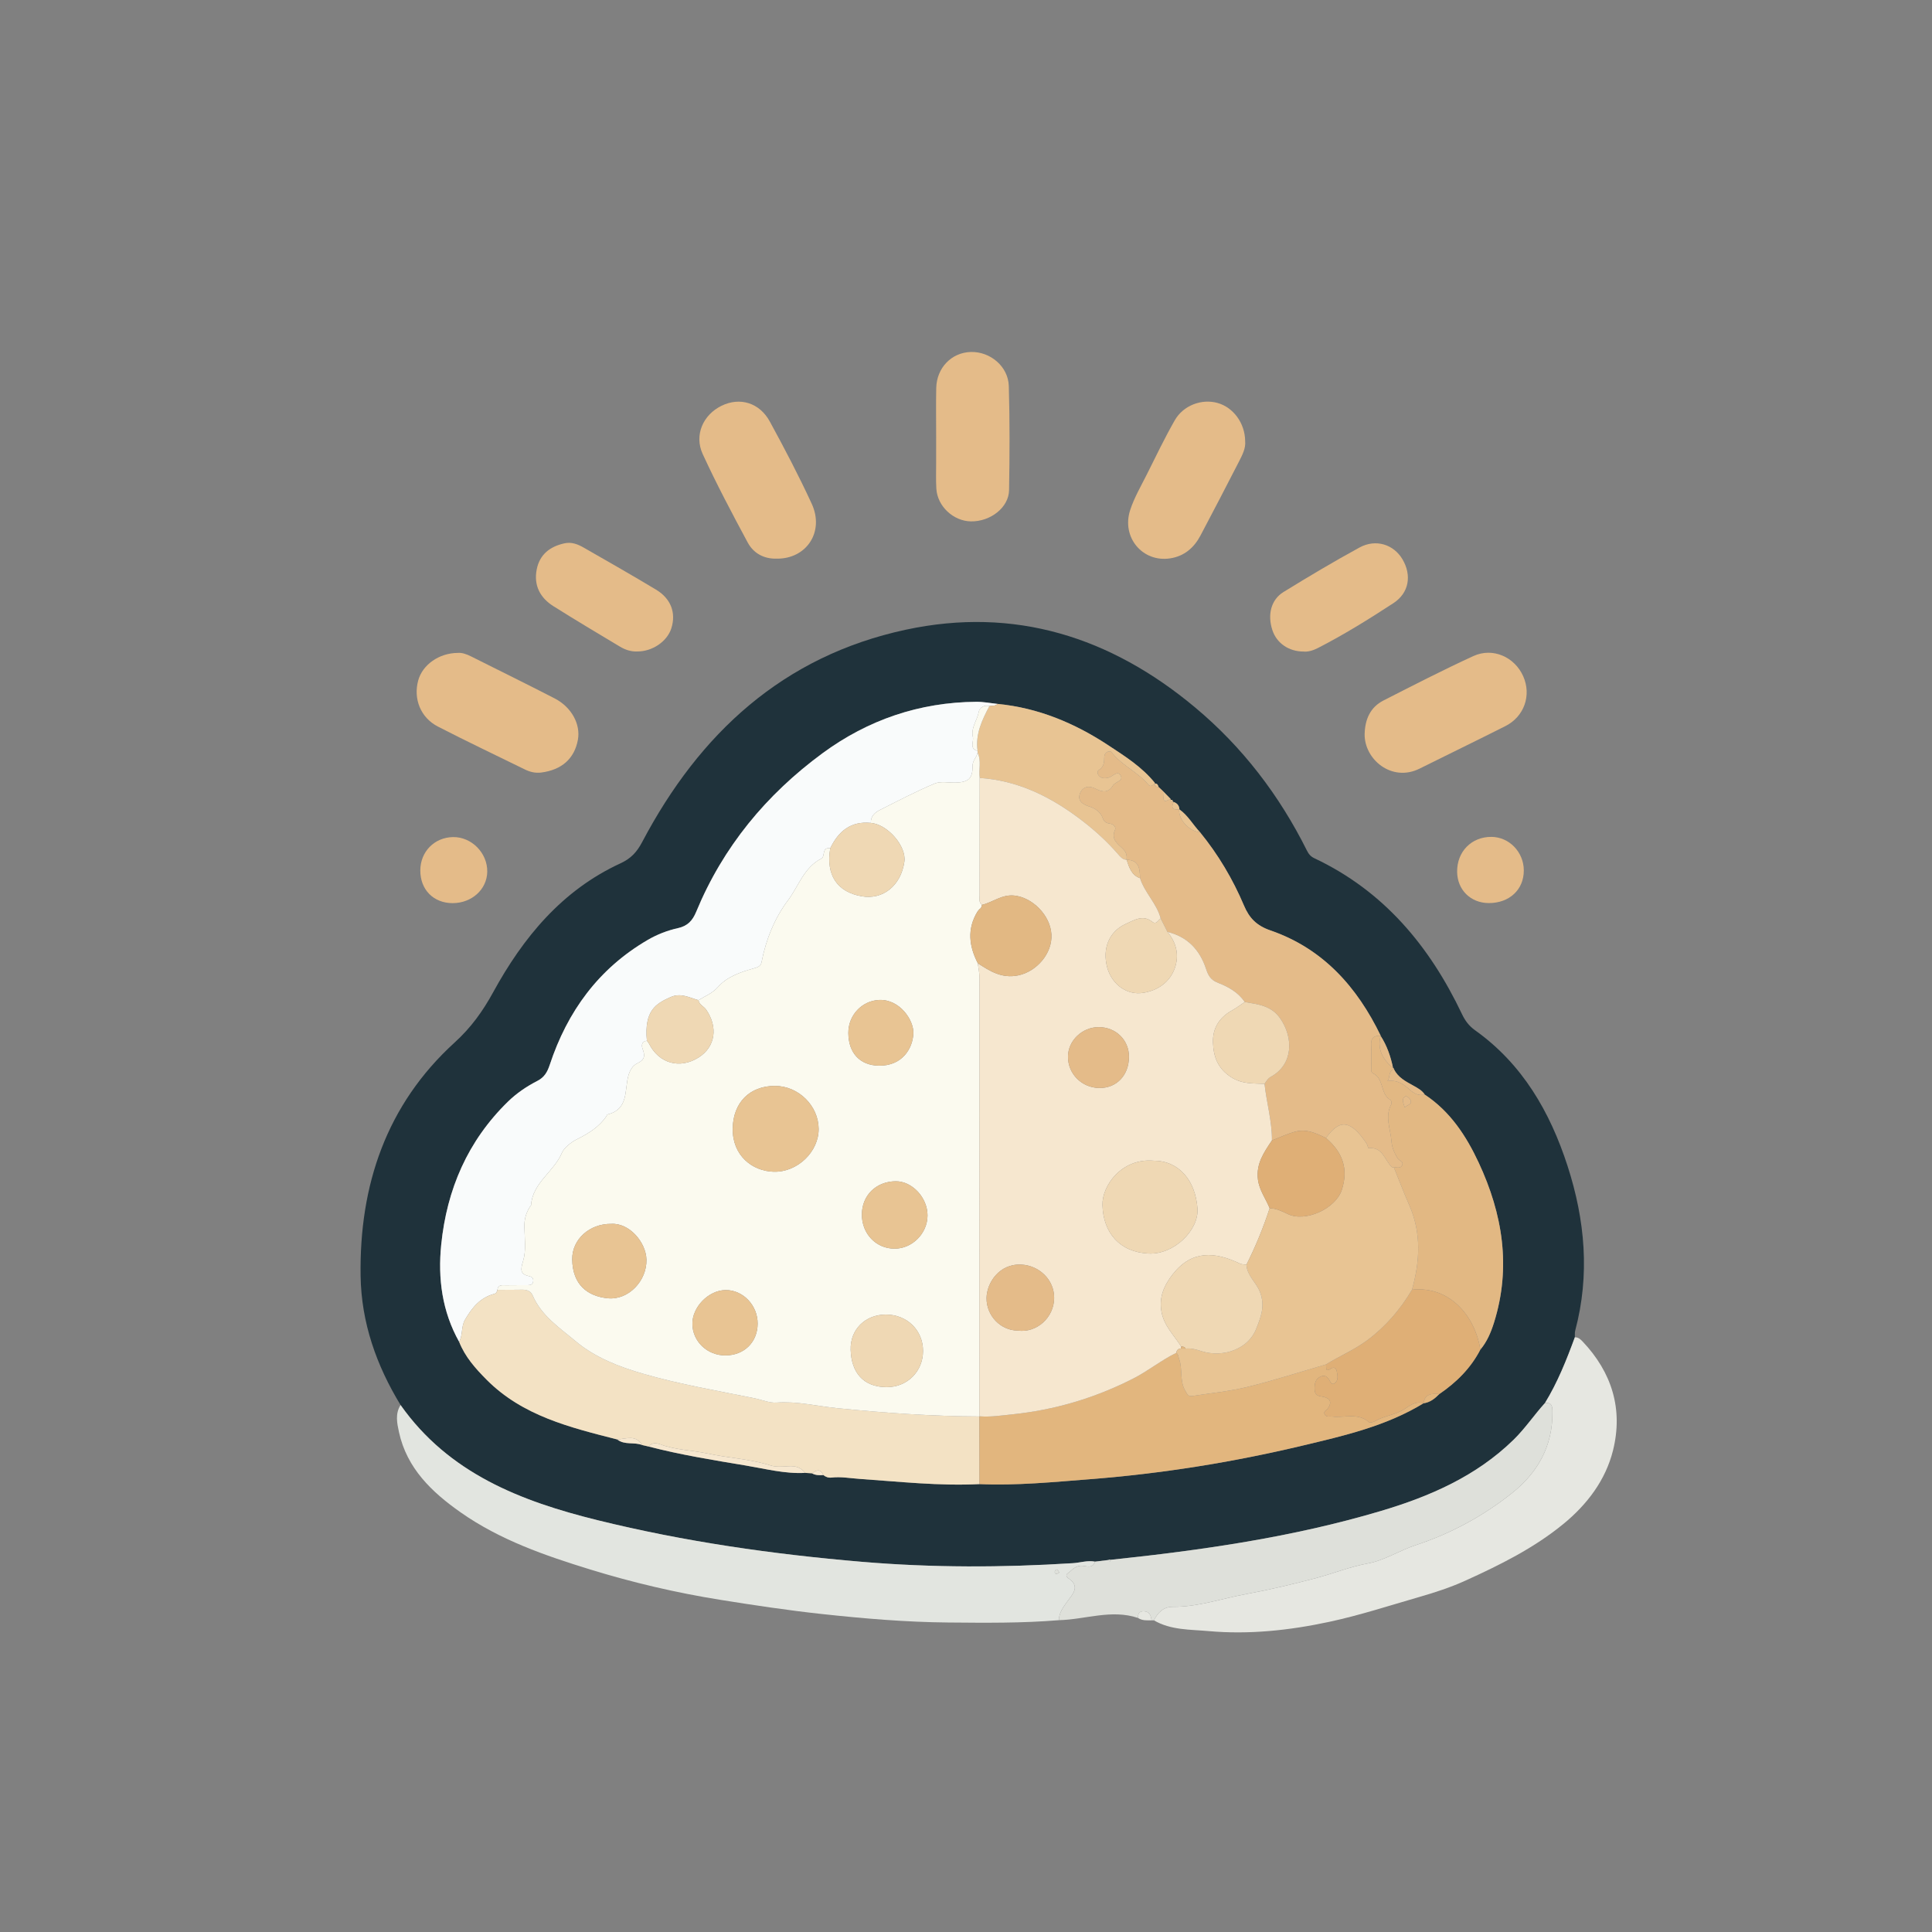 <?xml version="1.0" encoding="utf-8"?>
<!-- Generator: Adobe Illustrator 16.0.0, SVG Export Plug-In . SVG Version: 6.00 Build 0)  -->
<!DOCTYPE svg PUBLIC "-//W3C//DTD SVG 1.1//EN" "http://www.w3.org/Graphics/SVG/1.1/DTD/svg11.dtd">
<svg version="1.1" id="Layer_1" xmlns="http://www.w3.org/2000/svg" xmlns:xlink="http://www.w3.org/1999/xlink" x="0px" y="0px"
	 width="640px" height="640px" viewBox="0 0 640 640" enable-background="new 0 0 640 640" xml:space="preserve">
<rect x="0" y="0" width="640" height="640" fill="#808080" stroke="none"/>
<path fill-rule="evenodd" clip-rule="evenodd" fill="#1F323B" d="M132.696,465.437c-8.01-13.132-13.003-27.295-13.242-42.736
	c-0.464-30.068,8.519-56.727,31.12-77.325c5.514-5.024,9.343-10.382,12.817-16.723c9.943-18.146,22.792-33.734,42.114-42.644
	c3.51-1.619,5.457-3.721,7.25-7.122c18.965-35.942,46.655-61.559,87.303-70.286c36.045-7.738,67.873,2.407,95.789,25.708
	c15.721,13.122,27.941,29.115,37.081,47.438c0.588,1.178,1.245,1.978,2.475,2.558c22.998,10.846,38.193,29.125,48.891,51.619
	c1.046,2.2,2.31,3.919,4.338,5.364c15.722,11.203,24.845,27.058,30.643,44.958c5.784,17.86,7.45,36.064,2.54,54.504
	c-0.188,0.707-0.09,1.492-0.125,2.24c-2.749,7.506-5.702,14.92-9.894,21.771c-3.588,3.954-6.561,8.425-10.402,12.176
	c-12.398,12.106-27.742,18.773-43.986,23.606c-29.244,8.699-59.309,12.995-89.563,16.172c-0.231-0.1-0.452-0.081-0.662,0.057
	c-1.479,0.181-2.957,0.361-4.435,0.542c-2.491-0.485-4.893,0.355-7.341,0.51c-23.328,1.475-46.634,1.521-69.953-0.456
	c-29.503-2.5-58.724-6.68-87.488-13.778C172.467,497.294,148.662,488.059,132.696,465.437z M383.774,260.68l0.042,0.028
	c-0.232-0.58-0.398-1.233-1.25-1.122l0.033-0.185c-4.262-5.32-9.971-8.904-15.535-12.568c-11.132-7.33-23.198-12.357-36.615-13.659
	c-2.354-0.243-4.709-0.713-7.06-0.694c-18.81,0.155-35.856,5.969-50.918,17.043c-18.628,13.696-32.956,31.013-41.852,52.536
	c-1.184,2.863-2.807,4.683-6.011,5.389c-3.509,0.773-6.915,2.09-10.064,3.929c-16.273,9.498-26.591,23.7-32.429,41.348
	c-0.793,2.397-1.777,4.143-4.095,5.334c-3.546,1.82-6.863,4.055-9.745,6.865c-13.335,13.004-20.255,29.084-22.115,47.366
	c-1.141,11.208,0.292,22.14,5.931,32.194c1.952,4.979,5.44,8.88,9.117,12.576c11.928,11.988,27.641,15.797,43.256,19.779
	c2.46,1.959,5.624,0.773,8.281,1.852c0.723,0.167,1.446,0.334,2.168,0.501c10.585,2.751,21.381,4.487,32.144,6.28
	c6.498,1.082,12.969,2.803,19.665,2.439c0.754,0.048,1.507,0.096,2.262,0.144c1.176,0.689,2.462,0.663,3.758,0.575
	c0.799,0.639,1.641,0.959,2.729,0.835c3.11-0.355,6.187,0.227,9.281,0.439c13.229,0.907,26.436,2.391,39.732,1.724
	c12.264,0.527,24.47-0.681,36.653-1.63c23.645-1.843,47.032-5.577,70.121-11.072c13.922-3.313,27.896-6.486,40.325-14.083
	l-0.039,0.014c2.171-0.286,3.77-1.553,5.233-3.051c5.666-3.861,10.421-8.563,13.604-14.72c2.205-2.622,3.514-5.727,4.518-8.93
	c5.765-18.369,2.867-36.003-5.063-53.014c-4.126-8.851-9.438-16.972-17.848-22.531c-0.921-1.416-2.356-2.178-3.771-2.966
	c-2.499-1.393-5.092-2.675-6.432-5.438c0.012-0.222-0.092-0.35-0.311-0.384c-0.774-3.792-2.004-7.409-4.127-10.681l0.037-0.032
	c-7.834-16.208-19.166-28.918-36.572-34.912c-4.553-1.568-6.971-4.072-8.727-8.221c-3.709-8.767-8.543-16.911-14.578-24.308
	c-2.342-2.481-4-5.583-6.871-7.585l0.05,0.024c-0.045-1.275-0.752-2.04-1.901-2.463l-0.249,0.016c0.033-0.517-0.208-0.749-0.724-0.7
	l-0.054-0.324c-0.821-0.838-1.644-1.678-2.466-2.517c-0.226-0.22-0.451-0.439-0.676-0.659
	C384.337,261.202,384.056,260.94,383.774,260.68z"/>
<path fill-rule="evenodd" clip-rule="evenodd" fill="#E2E5E0" d="M132.696,465.437c15.966,22.622,39.771,31.857,65.269,38.15
	c28.764,7.099,57.985,11.278,87.488,13.778c23.319,1.978,46.625,1.931,69.953,0.456c2.448-0.154,4.85-0.995,7.341-0.51
	c-0.93,2.657-3.169,1.243-4.774,1.364c-2.005,0.149-2.984,1.613-4.352,2.574c-0.647,0.455-0.3,1.188,0.242,1.544
	c4.115,2.698,1.483,5.257-0.255,7.658c-1.393,1.925-2.787,3.762-2.848,6.255c-12.188,1.014-24.403,0.878-36.613,0.769
	c-14.043-0.124-28.008-1.304-41.977-2.821c-11.227-1.219-22.367-2.898-33.498-4.68c-14.59-2.334-29.007-5.707-43.082-10.04
	c-14.999-4.618-29.972-9.784-43.02-18.96c-9.527-6.699-17.788-14.559-20.405-26.57C131.527,471.468,130.849,468.322,132.696,465.437
	z M350.934,520.912c-0.424-0.558-0.574-0.941-0.814-1.01c-0.174-0.05-0.607,0.275-0.679,0.51c-0.138,0.453-0.036,0.97,0.602,0.939
	C350.334,521.338,350.613,521.078,350.934,520.912z"/>
<path fill-rule="evenodd" clip-rule="evenodd" fill="#E6E7E1" d="M511.795,464.759c4.191-6.851,7.145-14.265,9.894-21.771
	c1.104-0.01,1.848,0.64,2.551,1.381c9.741,10.26,13.493,22.48,10.088,36.115c-2.461,9.852-8.572,17.908-16.476,24.379
	c-9.809,8.031-21.088,13.607-32.533,18.795c-4.854,2.201-9.989,3.871-15.121,5.35c-9.911,2.855-19.729,6.071-29.83,8.24
	c-13.209,2.836-26.596,4.275-40.039,3.072c-6.052-0.543-12.479-0.286-18.083-3.557c1.303-2.602,3.18-4.504,6.276-4.48
	c8.29,0.063,16.102-2.71,24.111-4.193c7.86-1.455,15.691-3.3,23.462-5.37c5.675-1.512,11.123-3.734,17.002-4.804
	c5.489-0.998,10.516-4.306,15.915-6.085c11.639-3.837,22.225-9.581,31.774-17.155c8.562-6.792,13.556-15.57,13.479-26.815
	C514.254,466.098,514.247,464.5,511.795,464.759z"/>
<path fill-rule="evenodd" clip-rule="evenodd" fill="#DEE0DA" d="M511.795,464.759c2.452-0.259,2.459,1.339,2.471,3.102
	c0.076,11.245-4.918,20.023-13.479,26.815c-9.55,7.574-20.136,13.318-31.774,17.155c-5.399,1.779-10.426,5.087-15.915,6.085
	c-5.879,1.069-11.327,3.292-17.002,4.804c-7.771,2.07-15.602,3.915-23.462,5.37c-8.01,1.483-15.821,4.256-24.111,4.193
	c-3.097-0.023-4.974,1.879-6.276,4.48c-0.25,0.001-0.499-0.001-0.748-0.006c-0.272-1.448-0.545-2.867-2.463-2.993
	c-1.634-0.107-2.108,0.777-2.044,2.202c-8.834-2.965-17.484,0.535-26.229,0.74c0.061-2.493,1.455-4.33,2.848-6.255
	c1.738-2.401,4.37-4.96,0.255-7.658c-0.542-0.355-0.89-1.089-0.242-1.544c1.367-0.961,2.347-2.425,4.352-2.574
	c1.605-0.121,3.845,1.293,4.774-1.364c1.478-0.181,2.956-0.361,4.435-0.541c0.166,0.171,0.333,0.341,0.499,0.511
	c0.054-0.189,0.108-0.379,0.163-0.568c30.254-3.177,60.318-7.473,89.563-16.172c16.244-4.833,31.588-11.5,43.986-23.606
	C505.234,473.184,508.207,468.713,511.795,464.759z"/>
<path fill-rule="evenodd" clip-rule="evenodd" fill="#E4BB89" d="M452.054,243.16c0.124-4.811,1.818-8.86,6.255-11.121
	c9.865-5.027,19.717-10.103,29.777-14.714c6.432-2.946,13.664,0.31,16.501,6.697c2.785,6.271,0.361,13.333-5.882,16.494
	c-9.439,4.778-18.975,9.369-28.439,14.095C461.063,259.208,451.92,251.576,452.054,243.16z"/>
<path fill-rule="evenodd" clip-rule="evenodd" fill="#E4BB89" d="M151.622,216.283c1.391-0.13,2.917,0.403,4.38,1.136
	c9.253,4.631,18.538,9.201,27.735,13.939c5.597,2.885,8.646,8.566,7.698,13.711c-1.151,6.237-5.344,9.963-12.126,10.841
	c-1.938,0.251-3.709-0.171-5.422-1.012c-9.621-4.723-19.311-9.313-28.837-14.221c-5.741-2.959-8.175-9.197-6.514-15.266
	C139.956,220.219,145.41,216.33,151.622,216.283z"/>
<path fill-rule="evenodd" clip-rule="evenodd" fill="#E4BB89" d="M412.475,146.151c0.241,2.288-0.923,4.547-2.049,6.749
	c-4.19,8.19-8.448,16.346-12.743,24.483c-2.147,4.069-5.382,6.864-10.05,7.583c-9.11,1.403-16.186-6.936-13.259-15.972
	c1.33-4.105,3.577-7.926,5.523-11.818c3.007-6.01,5.915-12.085,9.24-17.918c2.854-5.007,8.958-7.238,14.196-5.772
	C408.555,134.948,412.438,140.184,412.475,146.151z"/>
<path fill-rule="evenodd" clip-rule="evenodd" fill="#E4BB89" d="M257.307,185.061c-4.275,0.117-7.703-1.782-9.631-5.368
	c-5.187-9.644-10.32-19.338-14.896-29.278c-2.903-6.306,0.146-13.037,6.263-16.009c6.025-2.929,12.546-1.042,15.965,5.226
	c4.883,8.951,9.63,18,13.892,27.258C273.164,176.157,267.176,185.175,257.307,185.061z"/>
<path fill-rule="evenodd" clip-rule="evenodd" fill="#E4BB89" d="M310.114,144.657c0.005-5.372-0.088-10.746,0.028-16.116
	c0.146-6.714,5.066-11.763,11.438-11.944c6.437-0.183,12.414,4.784,12.601,11.307c0.329,11.484,0.287,22.987,0.083,34.477
	c-0.102,5.755-6.184,10.438-12.641,10.334c-5.815-0.093-11.094-5.006-11.445-10.819c-0.173-2.864-0.061-5.745-0.068-8.619
	C310.104,150.404,310.109,147.53,310.114,144.657z"/>
<path fill-rule="evenodd" clip-rule="evenodd" fill="#E4BB89" d="M431.864,215.833c-5.007,0.002-8.96-2.815-10.371-7.088
	c-1.676-5.078-0.471-10.074,3.675-12.628c8.281-5.101,16.646-10.087,25.184-14.745c5.401-2.947,11.332-1.032,14.248,3.92
	c3.095,5.257,2.203,11.103-3.012,14.507c-8.142,5.316-16.414,10.465-25.091,14.902C434.929,215.502,433.245,215.983,431.864,215.833
	z"/>
<path fill-rule="evenodd" clip-rule="evenodd" fill="#E4BB89" d="M211.061,215.806c-2.07,0.08-3.974-0.57-5.692-1.598
	c-7.386-4.421-14.78-8.83-22.063-13.415c-4.4-2.77-6.539-6.886-5.52-12.128c0.964-4.959,4.336-7.6,9.165-8.675
	c2.417-0.539,4.471,0.307,6.412,1.415c8.013,4.572,16.021,9.157,23.931,13.905c4.972,2.985,6.706,7.691,5.106,12.796
	C221.022,212.494,216.084,215.85,211.061,215.806z"/>
<path fill-rule="evenodd" clip-rule="evenodd" fill="#E4BB89" d="M149.963,299.176c-6.352,0.011-10.76-4.454-10.73-10.866
	c0.028-6.183,4.668-10.906,10.822-11.016c6.132-0.11,11.446,5.255,11.354,11.462C161.322,294.603,156.311,299.164,149.963,299.176z"
	/>
<path fill-rule="evenodd" clip-rule="evenodd" fill="#E4BB89" d="M504.782,288.308c0.03,6.393-4.785,10.881-11.634,10.845
	c-5.979-0.032-10.37-4.362-10.455-10.312c-0.096-6.704,4.742-11.652,11.358-11.615C499.928,277.259,504.754,282.241,504.782,288.308
	z"/>
<path fill-rule="evenodd" clip-rule="evenodd" fill="#E6E7E1" d="M376.99,535.967c-0.064-1.425,0.41-2.31,2.044-2.202
	c1.918,0.126,2.19,1.545,2.463,2.993C379.946,536.766,378.374,536.906,376.99,535.967z"/>
<path fill-rule="evenodd" clip-rule="evenodd" fill="#F9FBFB" d="M152.092,444.484c-5.639-10.055-7.072-20.986-5.931-32.194
	c1.859-18.282,8.779-34.362,22.115-47.366c2.881-2.811,6.198-5.045,9.745-6.865c2.318-1.191,3.302-2.937,4.095-5.334
	c5.837-17.647,16.156-31.85,32.429-41.348c3.149-1.839,6.555-3.155,10.064-3.929c3.205-0.706,4.828-2.526,6.011-5.389
	c8.896-21.523,23.224-38.84,41.852-52.536c15.062-11.074,32.108-16.888,50.918-17.043c2.351-0.02,4.706,0.451,7.059,0.694
	c-0.755,0.757-1.759,0.568-2.675,0.709c-1.789-0.5-3.316,0.638-3.535,1.882c-0.5,2.842-2.693,5.304-1.963,8.36
	c0.376,1.576-1.28,3.881,1.568,4.617c0.065,0.199,0.063,0.398-0.007,0.595c-0.277,1.56-1.692,2.557-1.668,4.407
	c0.054,4.133-1.358,5.354-5.513,5.5c-2.359,0.083-5.001-0.542-7.028,0.312c-6.171,2.599-12.13,5.711-18.117,8.735
	c-1.676,0.847-3.149,2.086-3.027,4.314c-6.652-0.67-10.74,2.767-13.456,8.401c-2.901-0.472-1.635,2.741-2.915,3.389
	c-5.797,2.937-7.574,9.176-11.083,13.847c-4.438,5.91-7.319,13.023-8.759,20.501c-0.262,1.359-1.338,1.709-2.703,2.083
	c-4.285,1.175-8.772,2.788-11.621,6.02c-1.987,2.256-4.333,3.076-6.565,4.475c-3.013-0.832-5.864-2.515-9.215-1.033
	c-4.881,2.158-8.799,4.452-7.875,14.457c-1.875,0.246-1.812,1.726-1.386,2.831c0.873,2.262,0.574,3.566-1.826,4.683
	c-1.44,0.669-2.393,2.184-2.924,4.08c-1.324,4.733,0.137,11.127-6.898,12.836c-0.168,0.041-0.253,0.398-0.39,0.601
	c-2.396,3.562-6.057,5.776-9.661,7.565c-2.284,1.132-4.469,3.112-5.03,4.469c-2.618,6.324-9.739,9.931-10.25,17.37
	c-0.015,0.214-0.277,0.405-0.411,0.616c-1.308,2.057-1.878,4.25-1.813,6.736c0.098,3.733,0.635,7.701-0.413,11.145
	c-0.917,3.012-1.044,4.414,2.145,5.121c0.879,0.194,1.272,0.717,1.199,1.588c-0.097,1.162-0.939,1.339-1.873,1.344
	c-2.374,0.013-4.748-0.009-7.121,0.029c-1.191,0.019-2.64-0.348-2.874,1.521c-0.125,0.633-0.355,1.15-1.071,1.34
	c-4.632,1.231-7.301,4.52-9.626,8.51C152.678,439.521,153.394,442.225,152.092,444.484z"/>
<path fill-rule="evenodd" clip-rule="evenodd" fill="#F3E2C4" d="M152.092,444.484c1.301-2.26,0.585-4.963,1.978-7.354
	c2.325-3.99,4.994-7.278,9.626-8.51c0.716-0.189,0.946-0.707,1.071-1.34c2.744-0.014,5.489,0,8.232-0.052
	c1.512-0.028,2.832,0.46,3.416,1.83c2.909,6.819,9.001,10.817,14.287,15.246c6.375,5.343,14.232,8.425,22.294,10.755
	c12.16,3.516,24.62,5.627,36.995,8.144c2.425,0.493,4.886,1.596,7.256,1.421c6.8-0.5,13.37,1.178,20.011,1.841
	c15.706,1.569,31.407,2.711,47.189,2.75c0.013,7.471,0.024,14.941,0.037,22.413c-13.297,0.667-26.504-0.816-39.732-1.724
	c-3.095-0.213-6.171-0.795-9.281-0.439c-1.088,0.124-1.929-0.196-2.729-0.835c-0.947-2.19-2.306-1.686-3.758-0.575
	c-0.754-0.048-1.508-0.096-2.262-0.144c-1.4-1.872-3.277-2.355-5.55-2.205c-1.966,0.132-4.095,0.325-5.913-0.258
	c-6.772-2.168-13.892-2.435-20.792-3.936c-5.21-1.134-10.688-1.161-15.825-3.086c-1.172-0.438-2.729-0.652-3.729,0.765
	c-0.722-0.167-1.445-0.334-2.168-0.501c-2.109-3.528-5.336-2.063-8.281-1.852c-15.615-3.982-31.329-7.791-43.256-19.779
	C157.532,453.364,154.044,449.464,152.092,444.484z"/>
<path fill-rule="evenodd" clip-rule="evenodd" fill="#E4BB89" d="M384.619,261.463c0.225,0.22,0.45,0.439,0.676,0.659
	c0.043,3.639,0.133,3.729,2.466,2.517c0,0,0.054,0.324,0.05,0.328c-0.087,0.578,0.154,0.813,0.728,0.696
	c0,0,0.249-0.016,0.244-0.013c-1.016,2.102-0.111,2.713,1.906,2.461c0,0-0.05-0.024-0.05-0.023
	c-0.399,3.267,3.332,7.385,6.871,7.584c6.035,7.397,10.869,15.541,14.578,24.308c1.756,4.148,4.174,6.653,8.727,8.221
	c17.406,5.994,28.738,18.704,36.572,34.912c-2.338-0.133-3.379,0.833-3.175,3.298c0.184,2.22,0.025,4.467,0.046,6.703
	c0.008,0.852-0.28,2.05,0.538,2.428c3.798,1.757,2.339,6.906,5.821,8.837c0.283,0.157,0.478,1.056,0.297,1.378
	c-2.284,4.098-0.294,8.123,0.019,12.195c0.171,2.232,0.962,4.061,2.124,5.834c0.494,0.754,2.043,0.976,1.392,2.276
	c-0.549,1.095-1.767,0.56-2.702,0.688c-0.24-0.055-0.557-0.029-0.709-0.175c-2.373-2.29-2.996-6.734-7.693-6.23
	c-0.161,0.017-0.344-1.099-0.672-1.582c-5.118-7.565-8.773-8.39-13.42-1.767c-3.136-1.572-6.39-3.053-9.948-2.177
	c-2.729,0.673-5.31,1.948-7.956,2.956c0.038-6.355-1.772-12.467-2.459-18.727c0.618-0.896,1.068-1.785,2.185-2.402
	c7.313-4.052,7.493-12.864,2.993-19.314c-2.957-4.238-7.345-4.646-11.73-5.4c-2.158-3.244-5.485-5.058-8.895-6.382
	c-2.475-0.961-3.219-2.487-3.972-4.74c-2.07-6.201-6.146-10.525-12.725-12.099c-0.751-1.486-1.502-2.974-2.253-4.46
	c-1.274-4.965-5.319-8.51-6.838-13.35c-0.053-3.08-0.292-6.024-4.46-6.091l-0.032,0.013c0.249-1.45-0.12-2.602-1.239-3.681
	c-1.717-1.653-3.973-3.115-2.55-6.232c0.423-0.928-0.518-1.905-1.66-2.063c-1.081-0.149-1.943-0.536-2.313-1.593
	c-0.815-2.34-2.519-3.458-4.832-4.188c-1.955-0.618-3.84-1.943-2.724-4.429c1.014-2.257,3.104-2.389,5.102-1.354
	c2.303,1.192,4.239,1.415,5.759-1.111c0.748-1.243,3.711-1.458,2.433-3.415c-1.034-1.583-2.572,0.51-3.919,0.844
	c-1.09,0.27-2.27,0.366-3.147-0.588c-0.563-0.613-0.74-1.519-0.017-1.972c1.664-1.038,1.719-2.578,1.753-4.234
	c0.021-0.938,0.483-1.679,1.499-1.883c0.739-0.149,1.005,0.384,1.426,0.884c3.354,3.986,8.34,6.099,11.686,10.129
	c0.785,0.945,1.553,0.075,2.182-0.537c0,0-0.033,0.185-0.037,0.188c-0.147,1.012,0.535,1.085,1.254,1.119l-0.042-0.028
	C384.056,260.941,384.337,261.202,384.619,261.463z"/>
<path fill-rule="evenodd" clip-rule="evenodd" fill="#E2B67E" d="M324.485,491.629c-0.013-7.472-0.024-14.942-0.036-22.413
	c0,0.001,0-0.05,0-0.05c3.621,0.297,7.176-0.264,10.766-0.631c14.133-1.445,27.46-5.404,40.132-11.848
	c4.986-2.535,9.313-6.086,14.313-8.541c0.691,0.48,0.662,1.27,0.917,1.961c1.248,3.401,0.108,7.22,2.037,10.563
	c0.633,1.096,0.95,1.996,2.306,1.785c6.119-0.953,12.33-1.545,18.324-3.016c8.748-2.146,17.339-4.935,25.997-7.448
	c0.235,0.864-0.435,2.811,1.704,1.361c1.08-0.73,1.723,0.063,1.889,0.954c0.246,1.313,0.596,2.799-0.614,3.854
	c-0.807,0.703-1.356,0.021-1.703-0.692c-0.7-1.44-1.692-2.189-3.272-1.352c-1.526,0.809-1.765,2.227-1.771,3.824
	c-0.006,1.635,0.446,2.395,2.264,2.65c2.171,0.306,3.992,1.375,2.105,4.006c-0.473,0.658-1.648,0.976-0.955,2.062
	c0.559,0.876,1.575,0.485,2.407,0.591c4.067,0.518,8.496-1.398,12.193,1.871c0.336,0.298,1.504-0.049,2.107-0.401
	c3.08-1.796,6.758-2.007,9.82-4.058c1.657-1.111,3.704-2.662,6.17-1.818c-12.429,7.597-26.403,10.77-40.325,14.083
	c-23.089,5.495-46.477,9.229-70.121,11.072C348.955,490.948,336.749,492.156,324.485,491.629z"/>
<path fill-rule="evenodd" clip-rule="evenodd" fill="#E2B883" d="M461.746,386.75c0.936-0.129,2.153,0.406,2.702-0.688
	c0.651-1.301-0.897-1.522-1.392-2.276c-1.162-1.773-1.953-3.602-2.124-5.834c-0.313-4.072-2.303-8.098-0.019-12.195
	c0.181-0.322-0.014-1.221-0.297-1.378c-3.482-1.931-2.023-7.08-5.821-8.837c-0.818-0.378-0.53-1.576-0.538-2.428
	c-0.021-2.236,0.138-4.483-0.046-6.703c-0.204-2.465,0.837-3.431,3.175-3.298c0,0-0.037,0.032-0.038,0.032
	c-1.213,4.562,0.803,7.874,4.128,10.681c0.219,0.034,0.322,0.162,0.309,0.384c-1.97,0.65-1.18,2.491-2.145,3.911
	c3.362-0.484,5.455,1.17,7.332,2.846c1.539,1.372,3.019,2.079,5.018,1.646c8.409,5.56,13.722,13.681,17.848,22.531
	c7.93,17.011,10.827,34.645,5.063,53.014c-1.004,3.203-2.313,6.308-4.518,8.93c-1.719-11.083-10.127-21.209-22.641-19.845
	c2.634-9.427,3.157-18.768-0.895-28.002C465.041,395.124,463.44,390.917,461.746,386.75z M465.36,366.885
	c0.584-0.962,2.908-0.883,1.683-2.824c-0.286-0.452-1.182-1.05-1.423-0.914C464.049,364.025,464.938,365.436,465.36,366.885z"/>
<path fill-rule="evenodd" clip-rule="evenodd" fill="#DFAF76" d="M467.742,427.242c12.514-1.364,20.922,8.762,22.641,19.845
	c-3.183,6.156-7.938,10.858-13.604,14.72c-2.451-0.196-4.761-0.148-5.233,3.051l0.039-0.014c-2.466-0.844-4.513,0.707-6.17,1.818
	c-3.063,2.051-6.74,2.262-9.82,4.058c-0.604,0.353-1.771,0.699-2.107,0.401c-3.697-3.27-8.126-1.354-12.193-1.871
	c-0.832-0.105-1.849,0.285-2.407-0.591c-0.693-1.086,0.482-1.403,0.955-2.062c1.887-2.631,0.065-3.7-2.105-4.006
	c-1.817-0.256-2.27-1.016-2.264-2.65c0.007-1.598,0.245-3.016,1.771-3.824c1.58-0.838,2.572-0.089,3.272,1.352
	c0.347,0.713,0.896,1.396,1.703,0.692c1.21-1.056,0.86-2.541,0.614-3.854c-0.166-0.891-0.809-1.685-1.889-0.954
	c-2.139,1.449-1.469-0.497-1.704-1.361c4.471-2.75,9.347-4.803,13.591-7.945C458.986,439.488,463.864,433.813,467.742,427.242z"/>
<path fill-rule="evenodd" clip-rule="evenodd" fill="#E8C493" d="M382.6,259.401c-0.629,0.612-1.396,1.482-2.182,0.537
	c-3.346-4.03-8.332-6.143-11.686-10.129c-0.421-0.5-0.687-1.033-1.426-0.884c-1.016,0.205-1.479,0.946-1.499,1.883
	c-0.034,1.656-0.089,3.197-1.753,4.234c-0.724,0.453-0.547,1.359,0.017,1.972c0.878,0.955,2.058,0.858,3.147,0.588
	c1.347-0.334,2.885-2.427,3.919-0.844c1.278,1.957-1.685,2.172-2.433,3.415c-1.52,2.526-3.456,2.304-5.759,1.111
	c-1.997-1.034-4.088-0.902-5.102,1.354c-1.116,2.485,0.769,3.811,2.724,4.429c2.313,0.73,4.017,1.848,4.832,4.188
	c0.369,1.057,1.231,1.443,2.313,1.593c1.143,0.157,2.083,1.135,1.66,2.063c-1.423,3.118,0.833,4.58,2.55,6.232
	c1.119,1.079,1.488,2.23,1.24,3.68c-1.262-0.074-2.011-0.979-2.733-1.814c-4.013-4.64-8.557-8.671-13.488-12.318
	c-9.683-7.159-20.188-12.177-32.398-12.99c-0.409-2.772,0.633-5.667-0.706-8.361c0.069-0.197,0.072-0.396,0.006-0.595
	c-0.778-5.505,1.444-10.217,3.931-14.859c0.916-0.141,1.92,0.048,2.675-0.709c13.418,1.301,25.484,6.329,36.616,13.659
	C372.629,250.497,378.338,254.081,382.6,259.401z"/>
<path fill-rule="evenodd" clip-rule="evenodd" fill="#F6E7CF" d="M214.915,479.192c1-1.417,2.557-1.203,3.729-0.765
	c5.138,1.925,10.615,1.952,15.825,3.086c6.9,1.501,14.02,1.768,20.792,3.936c1.817,0.583,3.946,0.39,5.913,0.258
	c2.273-0.15,4.15,0.333,5.55,2.205c-6.696,0.363-13.167-1.357-19.665-2.439C236.296,483.68,225.5,481.943,214.915,479.192z"/>
<path fill-rule="evenodd" clip-rule="evenodd" fill="#E4BB89" d="M471.99,362.612c-1.999,0.433-3.479-0.274-5.018-1.646
	c-1.877-1.676-3.97-3.33-7.332-2.846c0.965-1.42,0.175-3.261,2.145-3.911c1.342,2.763,3.935,4.045,6.434,5.438
	C469.634,360.435,471.069,361.196,471.99,362.612z"/>
<path fill-rule="evenodd" clip-rule="evenodd" fill="#E4BB89" d="M461.477,353.825c-3.325-2.807-5.341-6.119-4.128-10.681
	C459.473,346.416,460.702,350.033,461.477,353.825z"/>
<path fill-rule="evenodd" clip-rule="evenodd" fill="#E8C493" d="M397.51,275.672c-3.539-0.199-7.271-4.318-6.871-7.584
	C393.51,270.089,395.168,273.19,397.51,275.672z"/>
<path fill-rule="evenodd" clip-rule="evenodd" fill="#F6E7CF" d="M204.466,476.84c2.945-0.211,6.172-1.677,8.281,1.852
	C210.09,477.613,206.926,478.799,204.466,476.84z"/>
<path fill-rule="evenodd" clip-rule="evenodd" fill="#E2B67E" d="M471.546,464.857c0.473-3.199,2.782-3.247,5.233-3.051
	C475.315,463.305,473.717,464.571,471.546,464.857z"/>
<path fill-rule="evenodd" clip-rule="evenodd" fill="#F6E7CF" d="M268.985,488.056c1.452-1.11,2.811-1.615,3.758,0.575
	C271.448,488.719,270.162,488.745,268.985,488.056z"/>
<path fill-rule="evenodd" clip-rule="evenodd" fill="#E8C493" d="M387.761,264.639c-2.333,1.212-2.423,1.122-2.466-2.517
	C386.117,262.961,386.939,263.801,387.761,264.639z"/>
<path fill-rule="evenodd" clip-rule="evenodd" fill="#E8C493" d="M390.688,268.111c-2.018,0.252-2.922-0.359-1.906-2.461
	C389.937,266.071,390.644,266.836,390.688,268.111z"/>
<path fill-rule="evenodd" clip-rule="evenodd" fill="#E8C493" d="M383.816,260.708c-0.719-0.034-1.401-0.107-1.254-1.119
	C383.418,259.475,383.584,260.128,383.816,260.708z"/>
<path fill-rule="evenodd" clip-rule="evenodd" fill="#E8C493" d="M384.619,261.463c-0.282-0.261-0.563-0.522-0.845-0.784
	C384.056,260.94,384.337,261.202,384.619,261.463z"/>
<path fill-rule="evenodd" clip-rule="evenodd" fill="#E8C493" d="M388.538,265.663c-0.573,0.117-0.814-0.118-0.728-0.696
	C388.33,264.914,388.571,265.146,388.538,265.663z"/>
<path fill-rule="evenodd" clip-rule="evenodd" fill="#E2E5E0" d="M367.844,516.713c-0.055,0.189-0.109,0.379-0.163,0.568
	c-0.166-0.17-0.333-0.34-0.499-0.511C367.392,516.632,367.612,516.613,367.844,516.713z"/>
<path fill-rule="evenodd" clip-rule="evenodd" fill="#DEE0DA" d="M350.934,520.912c-0.32,0.166-0.6,0.426-0.892,0.439
	c-0.638,0.03-0.739-0.486-0.602-0.939c0.071-0.234,0.505-0.56,0.679-0.51C350.359,519.971,350.51,520.354,350.934,520.912z"/>
<path fill-rule="evenodd" clip-rule="evenodd" fill="#FBFAEF" d="M323.837,249.338c1.339,2.694,0.297,5.589,0.705,8.361
	c-0.015,12.979-0.034,25.956-0.034,38.934c0,1.085-0.32,2.282,0.757,3.121c-0.062,0.62-0.276,1.15-0.861,1.464
	c-0.212,0.271-0.424,0.542-0.637,0.813c-3.452,5.71-2.772,11.388,0.139,17.046c0.198,1.596,0.569,3.189,0.57,4.784
	c0.015,48.436-0.009,96.87-0.026,145.306c0,0,0,0.051,0,0.05c-15.783-0.039-31.484-1.181-47.19-2.75
	c-6.642-0.663-13.211-2.341-20.011-1.841c-2.371,0.175-4.831-0.928-7.256-1.421c-12.375-2.517-24.835-4.628-36.995-8.144
	c-8.062-2.33-15.919-5.412-22.294-10.755c-5.286-4.429-11.378-8.427-14.287-15.246c-0.584-1.37-1.904-1.858-3.416-1.83
	c-2.743,0.052-5.488,0.038-8.232,0.052c0.233-1.869,1.683-1.503,2.874-1.521c2.373-0.038,4.747-0.017,7.121-0.029
	c0.934-0.005,1.776-0.182,1.873-1.344c0.073-0.871-0.32-1.394-1.199-1.588c-3.189-0.707-3.061-2.109-2.145-5.121
	c1.048-3.443,0.511-7.411,0.413-11.145c-0.064-2.486,0.505-4.68,1.813-6.736c0.133-0.211,0.396-0.402,0.411-0.616
	c0.51-7.439,7.632-11.046,10.25-17.37c0.561-1.356,2.747-3.337,5.03-4.469c3.604-1.789,7.265-4.004,9.661-7.565
	c0.137-0.202,0.222-0.56,0.39-0.601c7.035-1.709,5.574-8.103,6.898-12.836c0.531-1.896,1.483-3.411,2.924-4.08
	c2.4-1.116,2.698-2.421,1.826-4.683c-0.426-1.105-0.49-2.585,1.385-2.831c0.219,0.292,0.49,0.558,0.649,0.879
	c3.324,6.674,10.244,8.629,16.51,4.655c5.542-3.514,6.475-10.029,2.455-15.849c-0.775-1.123-2.313-1.58-2.524-3.109
	c2.232-1.398,4.579-2.219,6.565-4.475c2.849-3.231,7.336-4.845,11.621-6.02c1.365-0.374,2.441-0.724,2.703-2.083
	c1.44-7.478,4.321-14.591,8.759-20.501c3.509-4.671,5.285-10.91,11.083-13.847c1.28-0.648,0.014-3.861,2.915-3.389
	c-1.502,8.85,2.273,14.494,10.472,15.909c6.941,1.198,12.916-3.475,14.08-11.44c0.756-5.178-5.564-12.399-11.095-12.869
	c-0.122-2.229,1.351-3.467,3.027-4.314c5.986-3.024,11.945-6.137,18.117-8.735c2.027-0.853,4.669-0.229,7.028-0.312
	c4.155-0.146,5.567-1.367,5.513-5.5C322.145,251.895,323.56,250.897,323.837,249.338z M256.747,359.723
	c-8.429-0.031-13.892,5.563-14.027,14.092c-0.142,8.939,6.439,14.15,13.575,14.34c7.938,0.211,14.962-6.695,14.895-14.226
	C271.12,366.255,264.508,359.751,256.747,359.723z M202.459,405.42c-7.116-0.085-12.99,5.104-12.906,11.751
	c0.106,8.378,5.045,12.243,11.817,12.902c6.807,0.662,12.942-5.772,12.775-12.802C214.01,411.525,208.474,405.035,202.459,405.42z
	 M293.43,435.469c-6.804,0.016-11.842,4.939-11.634,11.7c0.223,7.313,4.034,12.311,11.897,12.338
	c6.818,0.024,12.063-5.159,12.075-11.981C305.779,440.652,300.459,435.452,293.43,435.469z M307.254,402.639
	c0.015-5.902-5.079-11.375-10.543-11.328c-6.48,0.058-11.178,4.662-11.205,10.985c-0.027,6.402,4.699,11.345,10.848,11.343
	C302.215,413.637,307.239,408.566,307.254,402.639z M281.022,342.192c0.041,6.671,3.878,10.706,10.066,10.822
	c7.82,0.147,11.279-5.736,11.478-10.688c0.178-4.42-4.538-11.354-11.317-11.077C285.576,331.48,280.987,336.258,281.022,342.192z
	 M240.292,448.997c6.217-0.019,10.645-4.364,10.689-10.488c0.045-6.116-4.887-11.259-10.697-11.154
	c-5.61,0.101-10.994,5.64-10.922,11.239C229.436,444.385,234.302,449.016,240.292,448.997z"/>
<path fill-rule="evenodd" clip-rule="evenodd" fill="#EFD8B4" d="M288.483,272.606c5.531,0.47,11.851,7.691,11.095,12.869
	c-1.164,7.965-7.138,12.639-14.08,11.44c-8.198-1.415-11.974-7.059-10.472-15.909C277.744,275.374,281.831,271.937,288.483,272.606z
	"/>
<path fill-rule="evenodd" clip-rule="evenodd" fill="#EFD8B4" d="M231.382,331.322c0.212,1.529,1.749,1.986,2.524,3.109
	c4.02,5.819,3.088,12.335-2.455,15.849c-6.267,3.974-13.186,2.019-16.51-4.655c-0.16-0.321-0.431-0.587-0.649-0.879
	c-0.924-10.005,2.994-12.299,7.875-14.457C225.518,328.808,228.369,330.49,231.382,331.322z"/>
<path fill-rule="evenodd" clip-rule="evenodd" fill="#FBFAEF" d="M327.773,233.883c-2.486,4.642-4.709,9.354-3.931,14.859
	c-2.848-0.735-1.191-3.041-1.567-4.617c-0.73-3.056,1.463-5.519,1.963-8.36C324.457,234.521,325.984,233.383,327.773,233.883z"/>
<path fill-rule="evenodd" clip-rule="evenodd" fill="#F6E7CF" d="M325.265,299.754c-1.077-0.839-0.757-2.036-0.757-3.121
	c0-12.978,0.02-25.955,0.034-38.934c12.211,0.813,22.717,5.831,32.399,12.99c4.932,3.647,9.476,7.678,13.488,12.318
	c0.723,0.835,1.472,1.74,2.733,1.814c-0.001,0.001,0.031-0.012,0.032-0.012c0.871,2.48,1.564,5.092,4.459,6.091
	c1.519,4.839,5.563,8.385,6.838,13.35c-0.848,0.572-1.466,2.141-2.754,1.12c-3.153-2.497-6-0.557-8.713,0.641
	c-5.627,2.482-7.951,8.228-6.225,14.538c1.495,5.466,6.471,9.273,12.018,8.321c4.62-0.793,8.597-3.37,10.306-8.048
	c1.595-4.365,0.593-8.5-2.379-12.111c6.579,1.573,10.654,5.897,12.725,12.099c0.753,2.253,1.497,3.779,3.972,4.74
	c3.409,1.324,6.736,3.138,8.894,6.383c-1.44,0.956-2.826,2.011-4.331,2.85c-4.133,2.303-6.311,5.874-6.185,10.485
	c0.131,4.705,1.55,8.709,6.059,11.586c3.612,2.306,7.247,1.994,11.011,2.195c0.687,6.26,2.497,12.371,2.458,18.727
	c-2.636,3.918-5.302,7.743-4.642,12.939c0.456,3.593,2.598,6.361,3.88,9.54c-2.095,6.419-4.647,12.65-7.683,18.684
	c-0.729-0.112-1.536-0.06-2.173-0.364c-8.207-3.938-15.88-4.543-22.187,3.472c-2.874,3.653-4.676,7.602-3.787,12.49
	c0.846,4.649,4.142,7.79,6.524,11.502c-0.022,0.234-0.06,0.468-0.11,0.697c-0.93,0.013-1.381,0.538-1.51,1.41
	c-5,2.456-9.327,6.007-14.313,8.542c-12.672,6.443-25.999,10.402-40.132,11.848c-3.59,0.367-7.145,0.928-10.766,0.631
	c0.018-48.436,0.041-96.87,0.026-145.306c-0.001-1.595-0.372-3.188-0.571-4.782c4.056,2.654,7.973,5.137,13.378,4.029
	c6.108-1.252,11.379-7.267,11.012-13.584c-0.373-6.431-6.419-12.336-12.419-12.869C331.766,296.291,328.844,298.912,325.265,299.754
	z M382.107,384.492c-10.582-0.878-17.07,8.314-16.896,14.699c0.251,9.227,5.702,15.553,15.212,16.057
	c8.479,0.451,16.781-7.8,16.253-14.944C395.994,391.074,390.586,384.51,382.107,384.492z M337.141,440.77
	c6.296,0.862,12.011-4.337,12.061-10.793c0.046-5.975-4.887-10.746-10.838-11.061c-7.405-0.393-11.507,6.143-11.555,11.073
	C326.752,435.879,331.494,440.734,337.141,440.77z M364,340.25c-5.478-0.017-10.158,4.429-10.213,9.703
	c-0.061,5.738,4.52,10.372,10.338,10.458c5.749,0.087,9.838-4.2,9.861-10.339C374.008,344.541,369.663,340.269,364,340.25z"/>
<path fill-rule="evenodd" clip-rule="evenodd" fill="#E8C493" d="M412.902,418.938c3.035-6.033,5.588-12.265,7.682-18.685
	c2.187,0.039,4.093,0.987,5.994,1.904c5.876,2.836,15.848-1.799,17.881-7.916c2.346-7.059,0.227-12.615-5.207-17.246
	c4.646-6.623,8.302-5.799,13.42,1.767c0.328,0.483,0.511,1.599,0.672,1.582c4.697-0.504,5.32,3.94,7.693,6.23
	c0.152,0.146,0.469,0.12,0.709,0.175c1.694,4.167,3.295,8.374,5.102,12.49c4.052,9.234,3.528,18.575,0.895,28.002
	c-3.878,6.57-8.756,12.246-14.91,16.804c-4.244,3.143-9.12,5.195-13.591,7.945c-8.658,2.514-17.249,5.302-25.997,7.448
	c-5.994,1.471-12.205,2.063-18.324,3.016c-1.355,0.211-1.673-0.689-2.306-1.785c-1.929-3.343-0.789-7.161-2.037-10.563
	c-0.255-0.691-0.226-1.48-0.917-1.961c0.129-0.873,0.58-1.398,1.511-1.411c0.538,0.004,1.075,0.007,1.612,0.011
	c1.908-0.233,3.668,0.371,5.451,0.915c6.958,2.124,15.267-0.748,17.867-7.39c1.399-3.572,3.172-7.508,1.25-12.369
	C416.092,424.718,413.055,422.514,412.902,418.938z"/>
<path fill-rule="evenodd" clip-rule="evenodd" fill="#DFAF76" d="M439.252,376.996c5.434,4.631,7.553,10.188,5.207,17.246
	c-2.033,6.117-12.005,10.752-17.881,7.916c-1.901-0.917-3.808-1.865-5.994-1.904c-1.281-3.178-3.423-5.946-3.879-9.539
	c-0.66-5.196,2.006-9.021,4.642-12.939c2.647-1.008,5.228-2.283,7.957-2.956C432.862,373.943,436.116,375.424,439.252,376.996z"/>
<path fill-rule="evenodd" clip-rule="evenodd" fill="#EFD8B4" d="M418.889,359.049c-3.764-0.201-7.398,0.11-11.011-2.195
	c-4.509-2.877-5.928-6.881-6.059-11.586c-0.126-4.611,2.052-8.183,6.185-10.485c1.505-0.839,2.891-1.894,4.331-2.85
	c4.387,0.753,8.774,1.161,11.731,5.399c4.5,6.45,4.32,15.263-2.993,19.314C419.957,357.264,419.507,358.152,418.889,359.049z"/>
<path fill-rule="evenodd" clip-rule="evenodd" fill="#EFD8B4" d="M386.745,308.711c2.972,3.611,3.974,7.746,2.379,12.111
	c-1.709,4.678-5.686,7.255-10.306,8.048c-5.547,0.952-10.522-2.854-12.018-8.321c-1.727-6.31,0.598-12.056,6.225-14.538
	c2.713-1.197,5.56-3.138,8.713-0.641c1.288,1.021,1.906-0.548,2.754-1.12C385.243,305.737,385.994,307.225,386.745,308.711z"/>
<path fill-rule="evenodd" clip-rule="evenodd" fill="#E8C493" d="M377.654,290.901c-2.895-1-3.588-3.611-4.459-6.091
	C377.362,284.877,377.602,287.822,377.654,290.901z"/>
<path fill-rule="evenodd" clip-rule="evenodd" fill="#E4BB89" d="M465.36,366.885c-0.422-1.449-1.312-2.859,0.26-3.738
	c0.241-0.136,1.137,0.462,1.423,0.914C468.269,366.002,465.944,365.923,465.36,366.885z"/>
<path fill-rule="evenodd" clip-rule="evenodd" fill="#E8C493" d="M256.747,359.723c7.761,0.028,14.373,6.532,14.442,14.206
	c0.068,7.53-6.957,14.437-14.895,14.226c-7.136-0.189-13.717-5.4-13.575-14.34C242.855,365.285,248.318,359.691,256.747,359.723z"/>
<path fill-rule="evenodd" clip-rule="evenodd" fill="#E2B883" d="M325.265,299.754c3.579-0.842,6.501-3.463,10.61-3.099
	c6,0.533,12.046,6.438,12.419,12.869c0.367,6.317-4.903,12.332-11.012,13.584c-5.405,1.107-9.322-1.375-13.378-4.029
	c-2.91-5.66-3.589-11.337-0.138-17.048c0.213-0.271,0.425-0.542,0.637-0.813C324.988,300.904,325.203,300.374,325.265,299.754z"/>
<path fill-rule="evenodd" clip-rule="evenodd" fill="#E8C493" d="M202.459,405.42c6.014-0.385,11.55,6.105,11.687,11.852
	c0.167,7.029-5.968,13.464-12.775,12.802c-6.772-0.659-11.711-4.524-11.817-12.902C189.469,410.523,195.344,405.335,202.459,405.42z
	"/>
<path fill-rule="evenodd" clip-rule="evenodd" fill="#EFD8B4" d="M293.43,435.469c7.029-0.017,12.35,5.184,12.338,12.057
	c-0.013,6.822-5.257,12.006-12.075,11.981c-7.863-0.027-11.674-5.025-11.897-12.338C281.588,440.408,286.626,435.484,293.43,435.469
	z"/>
<path fill-rule="evenodd" clip-rule="evenodd" fill="#E8C493" d="M307.254,402.639c-0.015,5.928-5.039,10.998-10.9,11
	c-6.148,0.002-10.875-4.94-10.848-11.343c0.027-6.323,4.725-10.928,11.205-10.985C302.175,391.264,307.269,396.736,307.254,402.639z
	"/>
<path fill-rule="evenodd" clip-rule="evenodd" fill="#E8C493" d="M281.022,342.192c-0.036-5.935,4.554-10.712,10.227-10.943
	c6.779-0.276,11.495,6.657,11.317,11.077c-0.199,4.952-3.657,10.836-11.478,10.688C284.901,352.898,281.063,348.863,281.022,342.192
	z"/>
<path fill-rule="evenodd" clip-rule="evenodd" fill="#E8C493" d="M240.292,448.997c-5.99,0.019-10.856-4.612-10.93-10.403
	c-0.071-5.6,5.312-11.139,10.922-11.239c5.81-0.104,10.742,5.038,10.697,11.154C250.937,444.633,246.509,448.979,240.292,448.997z"
	/>
<path fill-rule="evenodd" clip-rule="evenodd" fill="#F6E7CF" d="M324.403,301.218c-0.212,0.271-0.424,0.541-0.637,0.813
	C323.979,301.76,324.191,301.489,324.403,301.218z"/>
<path fill-rule="evenodd" clip-rule="evenodd" fill="#EFD8B4" d="M412.902,418.938c0.152,3.575,3.189,5.779,4.449,8.964
	c1.922,4.861,0.149,8.797-1.25,12.369c-2.601,6.642-10.909,9.514-17.867,7.39c-1.783-0.544-3.543-1.148-5.451-0.915
	c-0.334-0.592-0.894-0.703-1.503-0.708c-2.383-3.712-5.679-6.853-6.524-11.502c-0.889-4.889,0.913-8.837,3.787-12.49
	c6.307-8.015,13.979-7.409,22.187-3.472C411.366,418.879,412.174,418.826,412.902,418.938z"/>
<path fill-rule="evenodd" clip-rule="evenodd" fill="#EFD8B4" d="M382.107,384.492c8.479,0.018,13.887,6.582,14.569,15.812
	c0.528,7.145-7.774,15.396-16.253,14.944c-9.51-0.504-14.961-6.83-15.212-16.057C365.037,392.807,371.525,383.614,382.107,384.492z"
	/>
<path fill-rule="evenodd" clip-rule="evenodd" fill="#E4BB89" d="M337.141,440.77c-5.646-0.035-10.389-4.891-10.332-10.78
	c0.048-4.931,4.149-11.466,11.555-11.073c5.951,0.314,10.884,5.086,10.838,11.061C349.151,436.433,343.437,441.632,337.141,440.77z"
	/>
<path fill-rule="evenodd" clip-rule="evenodd" fill="#E4BB89" d="M364,340.25c5.663,0.019,10.008,4.291,9.986,9.822
	c-0.023,6.139-4.112,10.426-9.861,10.339c-5.818-0.086-10.398-4.72-10.338-10.458C353.842,344.679,358.522,340.233,364,340.25z"/>
<path fill-rule="evenodd" clip-rule="evenodd" fill="#E2B67E" d="M391.28,446.038c0.609,0.005,1.169,0.116,1.503,0.708
	c-0.537-0.004-1.074-0.007-1.612-0.011C391.221,446.506,391.258,446.272,391.28,446.038z"/>
</svg>
